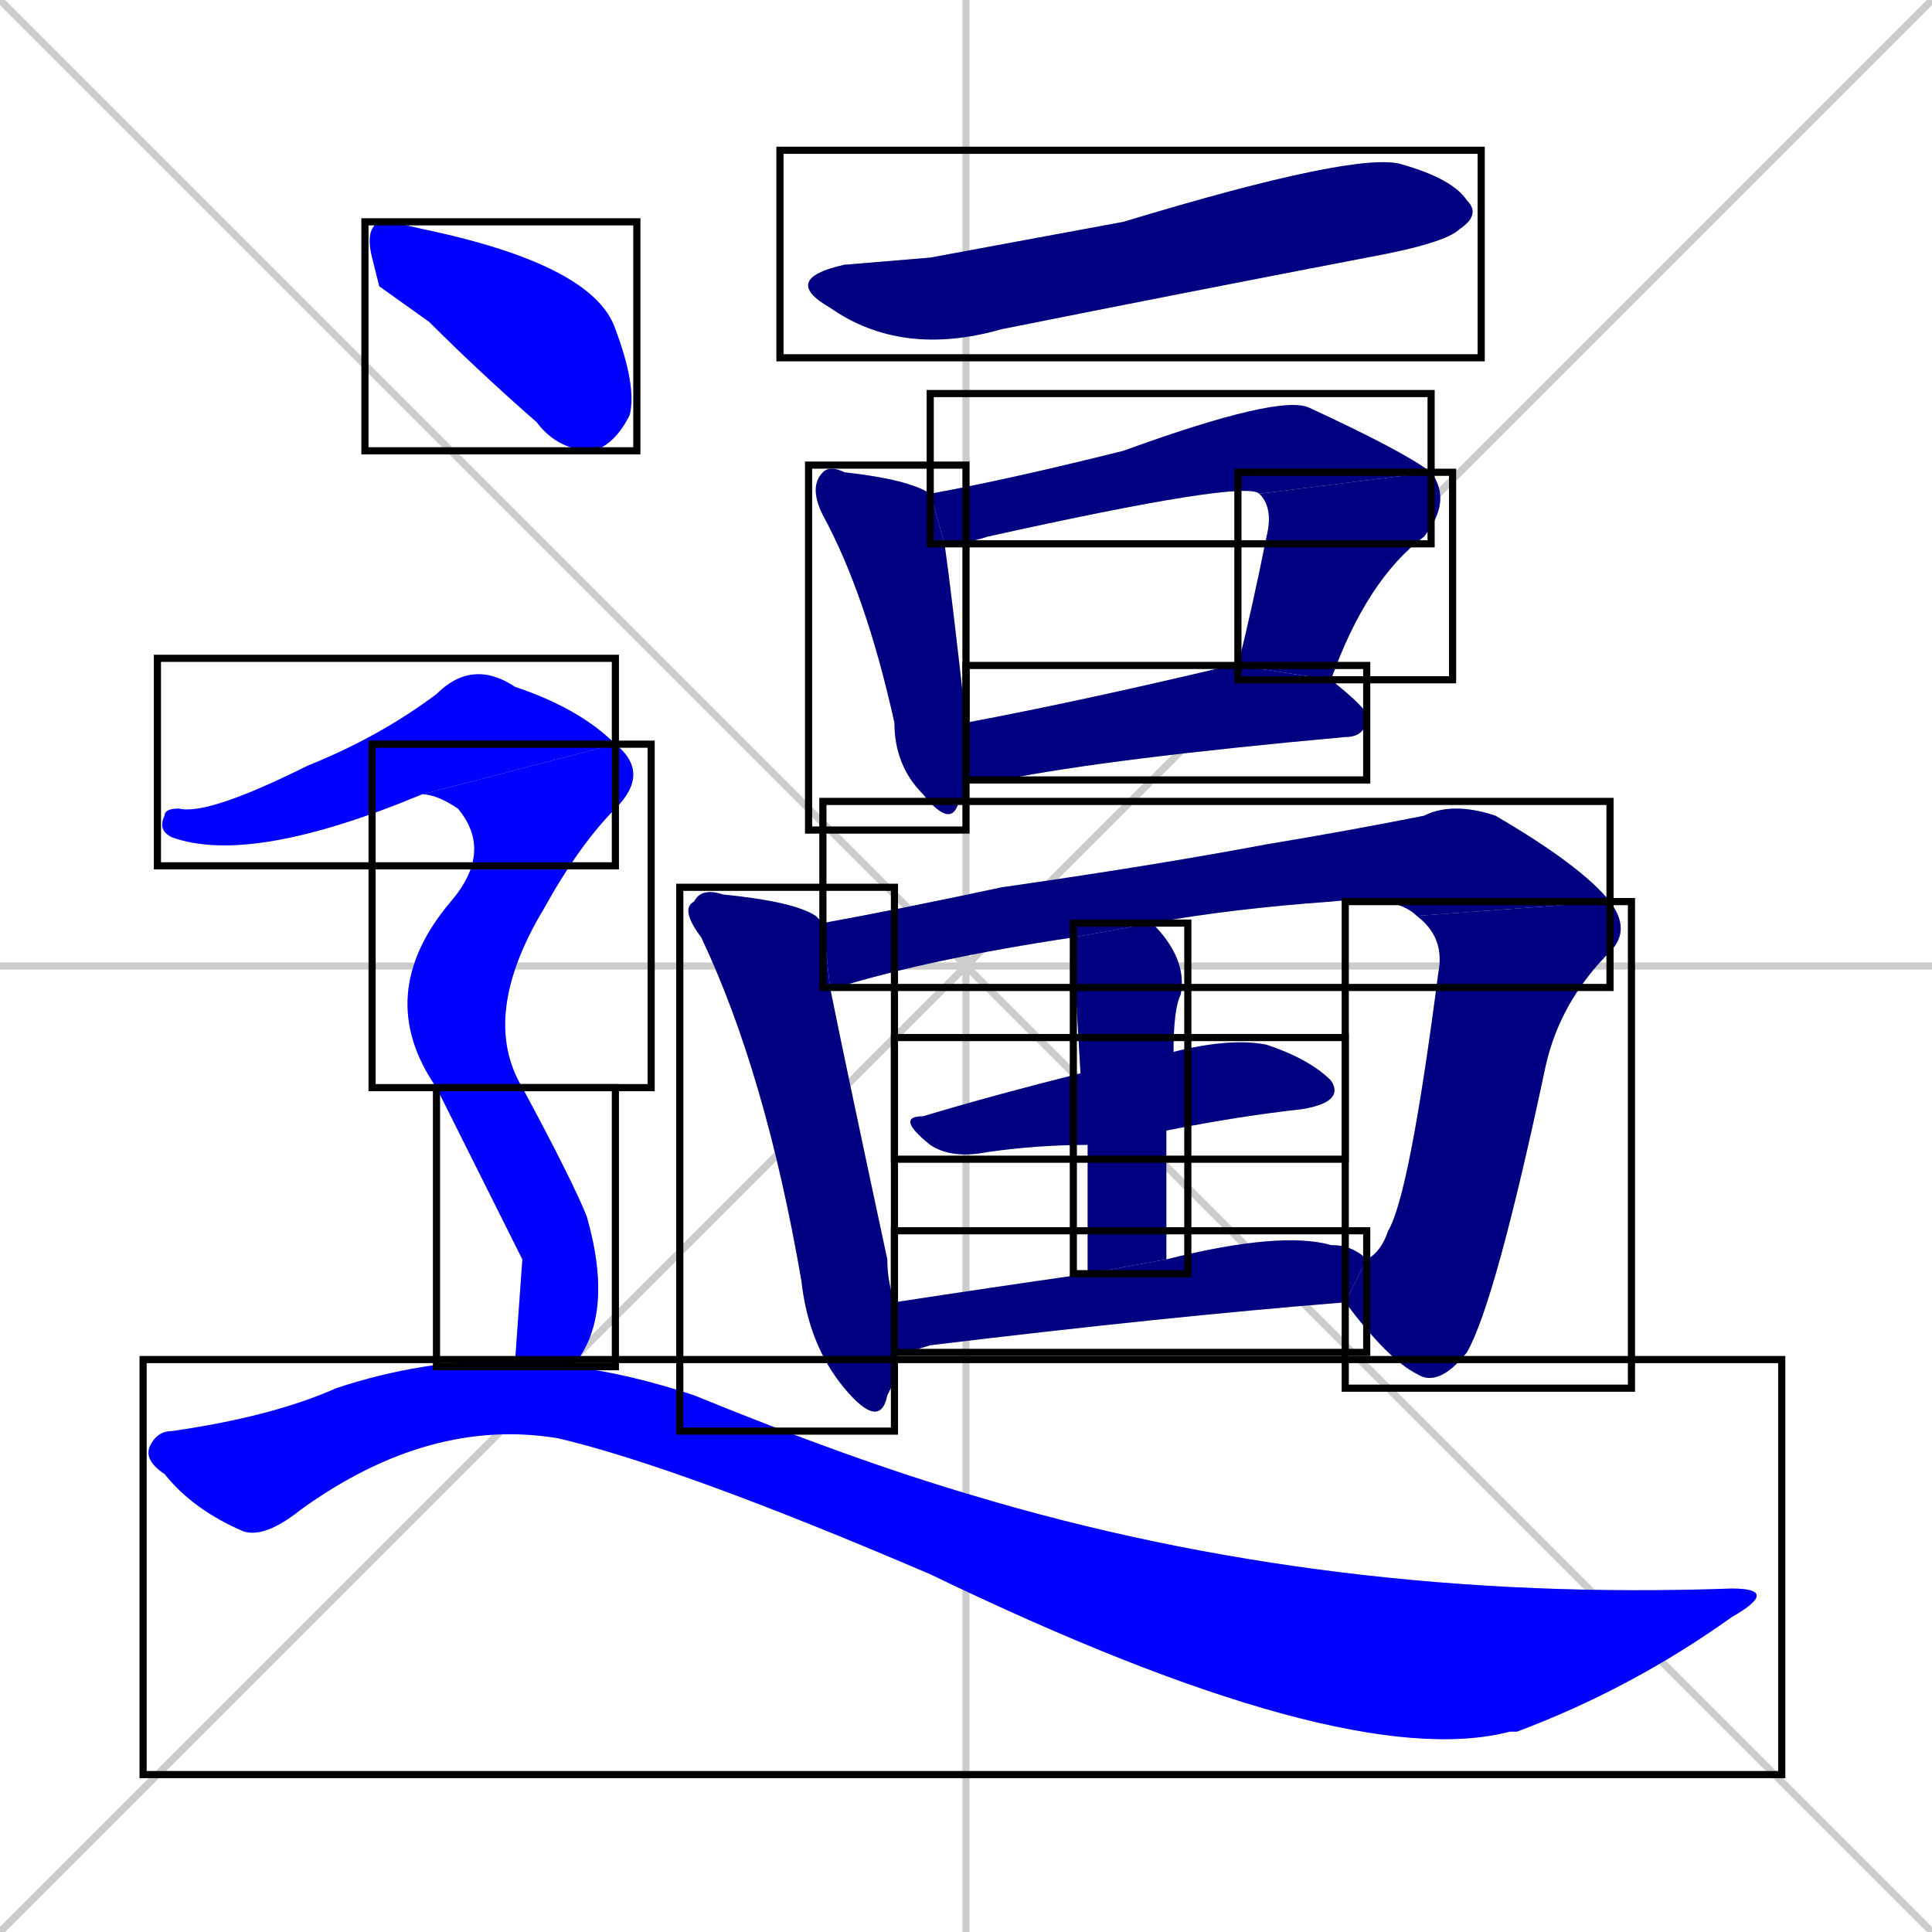 <svg xmlns="http://www.w3.org/2000/svg" xmlns:xlink="http://www.w3.org/1999/xlink" width="270" height="270"><defs><clipPath id="clip-mask-1"><use xlink:href="#rect-1" /></clipPath><clipPath id="clip-mask-2"><use xlink:href="#rect-2" /></clipPath><clipPath id="clip-mask-3"><use xlink:href="#rect-3" /></clipPath><clipPath id="clip-mask-4"><use xlink:href="#rect-4" /></clipPath><clipPath id="clip-mask-5"><use xlink:href="#rect-5" /></clipPath><clipPath id="clip-mask-6"><use xlink:href="#rect-6" /></clipPath><clipPath id="clip-mask-7"><use xlink:href="#rect-7" /></clipPath><clipPath id="clip-mask-8"><use xlink:href="#rect-8" /></clipPath><clipPath id="clip-mask-9"><use xlink:href="#rect-9" /></clipPath><clipPath id="clip-mask-10"><use xlink:href="#rect-10" /></clipPath><clipPath id="clip-mask-11"><use xlink:href="#rect-11" /></clipPath><clipPath id="clip-mask-12"><use xlink:href="#rect-12" /></clipPath><clipPath id="clip-mask-13"><use xlink:href="#rect-13" /></clipPath><clipPath id="clip-mask-14"><use xlink:href="#rect-14" /></clipPath><clipPath id="clip-mask-15"><use xlink:href="#rect-15" /></clipPath><clipPath id="clip-mask-16"><use xlink:href="#rect-16" /></clipPath></defs><path d="M 0 0 L 270 270 M 270 0 L 0 270 M 135 0 L 135 270 M 0 135 L 270 135" stroke="#CCCCCC" /><path d="M 130 36 L 157 31 Q 190 21 196 23 Q 203 25 205 28 Q 207 30 204 32 Q 202 34 191 36 Q 165 41 140 46 Q 126 50 116 43 Q 109 39 118 37" fill="#CCCCCC"/><path d="M 135 111 L 134 112 Q 133 116 129 111 Q 125 107 125 101 Q 121 83 115 72 Q 113 68 115 66 Q 116 65 118 66 Q 127 67 130 69 L 132 76 Q 133 83 135 101 L 135 109" fill="#CCCCCC"/><path d="M 130 69 Q 141 67 157 63 Q 179 55 183 57 Q 196 63 200 66 L 176 69 Q 174 67 138 75 Q 135 76 132 76" fill="#CCCCCC"/><path d="M 200 66 Q 203 70 199 75 Q 191 81 186 95 L 173 93 Q 175 85 177 75 Q 178 71 176 69" fill="#CCCCCC"/><path d="M 135 101 Q 151 98 172 93 Q 172 93 173 93 L 186 95 Q 191 99 191 100 Q 191 103 188 103 Q 155 106 140 109 Q 137 109 135 109" fill="#CCCCCC"/><path d="M 125 193 L 124 195 Q 123 200 118 194 Q 113 188 112 179 Q 107 150 98 131 Q 95 127 97 126 Q 98 124 101 125 Q 111 126 114 128 Q 114 128 115 129 L 116 138 Q 118 148 124 176 Q 124 179 125 182 L 125 189" fill="#CCCCCC"/><path d="M 115 129 Q 126 127 140 124 Q 161 121 177 118 Q 189 116 199 114 Q 203 112 209 114 Q 221 121 225 126 L 198 128 Q 195 125 186 126 Q 172 127 161 129 L 150 131 Q 130 134 117 138 Q 116 138 116 138" fill="#CCCCCC"/><path d="M 225 126 Q 228 130 225 133 Q 218 140 216 149 Q 209 182 205 189 Q 201 194 198 192 Q 194 190 188 182 L 191 176 Q 193 175 194 172 Q 197 167 201 136 Q 202 131 198 128" fill="#CCCCCC"/><path d="M 164 147 Q 172 145 177 146 Q 183 148 186 151 Q 188 154 182 155 Q 173 156 163 158 L 152 160 Q 145 160 138 161 Q 133 162 130 160 Q 125 156 129 156 Q 139 153 151 150" fill="#CCCCCC"/><path d="M 161 129 Q 166 134 165 139 Q 164 141 164 147 L 163 158 Q 163 166 163 176 L 152 178 Q 152 167 152 160 L 151 150 Q 150 133 150 131" fill="#CCCCCC"/><path d="M 188 182 Q 163 184 130 188 Q 127 189 125 189 L 125 182 Q 138 180 152 178 L 163 176 Q 179 172 186 174 Q 189 174 191 176" fill="#CCCCCC"/><path d="M 53 40 L 52 36 Q 51 32 53 31 Q 55 31 59 32 Q 83 37 86 46 Q 89 54 88 58 Q 86 62 83 63 Q 78 63 75 59 Q 67 52 60 45" fill="#CCCCCC"/><path d="M 59 111 Q 35 121 24 117 Q 22 116 23 114 Q 23 113 25 113 Q 29 114 43 107 Q 53 103 61 97 Q 66 92 72 96 Q 81 99 86 104" fill="#CCCCCC"/><path d="M 61 152 Q 52 139 63 126 Q 69 119 64 113 Q 61 111 59 111 L 86 104 Q 91 108 86 113 Q 81 118 76 127 Q 67 142 73 152" fill="#CCCCCC"/><path d="M 73 176 L 61 152 L 73 152 Q 80 165 82 170 Q 86 184 80 191 L 72 190" fill="#CCCCCC"/><path d="M 80 191 Q 88 192 97 195 Q 119 204 136 209 Q 186 224 242 222 Q 249 222 242 226 Q 228 236 212 242 Q 211 242 211 242 Q 188 248 130 220 Q 95 205 78 201 Q 60 198 42 211 Q 37 215 34 214 Q 27 211 23 206 Q 20 204 21 202 Q 22 200 24 200 Q 38 198 47 194 Q 59 190 72 190" fill="#CCCCCC"/><path d="M 130 36 L 157 31 Q 190 21 196 23 Q 203 25 205 28 Q 207 30 204 32 Q 202 34 191 36 Q 165 41 140 46 Q 126 50 116 43 Q 109 39 118 37" fill="#000080" clip-path="url(#clip-mask-1)" /><path d="M 135 111 L 134 112 Q 133 116 129 111 Q 125 107 125 101 Q 121 83 115 72 Q 113 68 115 66 Q 116 65 118 66 Q 127 67 130 69 L 132 76 Q 133 83 135 101 L 135 109" fill="#000080" clip-path="url(#clip-mask-2)" /><path d="M 130 69 Q 141 67 157 63 Q 179 55 183 57 Q 196 63 200 66 L 176 69 Q 174 67 138 75 Q 135 76 132 76" fill="#000080" clip-path="url(#clip-mask-3)" /><path d="M 200 66 Q 203 70 199 75 Q 191 81 186 95 L 173 93 Q 175 85 177 75 Q 178 71 176 69" fill="#000080" clip-path="url(#clip-mask-4)" /><path d="M 135 101 Q 151 98 172 93 Q 172 93 173 93 L 186 95 Q 191 99 191 100 Q 191 103 188 103 Q 155 106 140 109 Q 137 109 135 109" fill="#000080" clip-path="url(#clip-mask-5)" /><path d="M 125 193 L 124 195 Q 123 200 118 194 Q 113 188 112 179 Q 107 150 98 131 Q 95 127 97 126 Q 98 124 101 125 Q 111 126 114 128 Q 114 128 115 129 L 116 138 Q 118 148 124 176 Q 124 179 125 182 L 125 189" fill="#000080" clip-path="url(#clip-mask-6)" /><path d="M 115 129 Q 126 127 140 124 Q 161 121 177 118 Q 189 116 199 114 Q 203 112 209 114 Q 221 121 225 126 L 198 128 Q 195 125 186 126 Q 172 127 161 129 L 150 131 Q 130 134 117 138 Q 116 138 116 138" fill="#000080" clip-path="url(#clip-mask-7)" /><path d="M 225 126 Q 228 130 225 133 Q 218 140 216 149 Q 209 182 205 189 Q 201 194 198 192 Q 194 190 188 182 L 191 176 Q 193 175 194 172 Q 197 167 201 136 Q 202 131 198 128" fill="#000080" clip-path="url(#clip-mask-8)" /><path d="M 164 147 Q 172 145 177 146 Q 183 148 186 151 Q 188 154 182 155 Q 173 156 163 158 L 152 160 Q 145 160 138 161 Q 133 162 130 160 Q 125 156 129 156 Q 139 153 151 150" fill="#000080" clip-path="url(#clip-mask-9)" /><path d="M 161 129 Q 166 134 165 139 Q 164 141 164 147 L 163 158 Q 163 166 163 176 L 152 178 Q 152 167 152 160 L 151 150 Q 150 133 150 131" fill="#000080" clip-path="url(#clip-mask-10)" /><path d="M 188 182 Q 163 184 130 188 Q 127 189 125 189 L 125 182 Q 138 180 152 178 L 163 176 Q 179 172 186 174 Q 189 174 191 176" fill="#000080" clip-path="url(#clip-mask-11)" /><path d="M 53 40 L 52 36 Q 51 32 53 31 Q 55 31 59 32 Q 83 37 86 46 Q 89 54 88 58 Q 86 62 83 63 Q 78 63 75 59 Q 67 52 60 45" fill="#0000ff" clip-path="url(#clip-mask-12)" /><path d="M 59 111 Q 35 121 24 117 Q 22 116 23 114 Q 23 113 25 113 Q 29 114 43 107 Q 53 103 61 97 Q 66 92 72 96 Q 81 99 86 104" fill="#0000ff" clip-path="url(#clip-mask-13)" /><path d="M 61 152 Q 52 139 63 126 Q 69 119 64 113 Q 61 111 59 111 L 86 104 Q 91 108 86 113 Q 81 118 76 127 Q 67 142 73 152" fill="#0000ff" clip-path="url(#clip-mask-14)" /><path d="M 73 176 L 61 152 L 73 152 Q 80 165 82 170 Q 86 184 80 191 L 72 190" fill="#0000ff" clip-path="url(#clip-mask-15)" /><path d="M 80 191 Q 88 192 97 195 Q 119 204 136 209 Q 186 224 242 222 Q 249 222 242 226 Q 228 236 212 242 Q 211 242 211 242 Q 188 248 130 220 Q 95 205 78 201 Q 60 198 42 211 Q 37 215 34 214 Q 27 211 23 206 Q 20 204 21 202 Q 22 200 24 200 Q 38 198 47 194 Q 59 190 72 190" fill="#0000ff" clip-path="url(#clip-mask-16)" /><rect x="109" y="21" width="98" height="29" id="rect-1" fill="transparent" stroke="#000000"><animate attributeName="x" from="11" to="109" dur="0.363" begin="0; animate16.end + 1s" id="animate1" fill="freeze"/></rect><rect x="113" y="65" width="22" height="51" id="rect-2" fill="transparent" stroke="#000000"><set attributeName="y" to="14" begin="0; animate16.end + 1s" /><animate attributeName="y" from="14" to="65" dur="0.189" begin="animate1.end + 0.5" id="animate2" fill="freeze"/></rect><rect x="130" y="55" width="70" height="21" id="rect-3" fill="transparent" stroke="#000000"><set attributeName="x" to="60" begin="0; animate16.end + 1s" /><animate attributeName="x" from="60" to="130" dur="0.259" begin="animate2.end + 0.5" id="animate3" fill="freeze"/></rect><rect x="173" y="66" width="30" height="29" id="rect-4" fill="transparent" stroke="#000000"><set attributeName="y" to="37" begin="0; animate16.end + 1s" /><animate attributeName="y" from="37" to="66" dur="0.107" begin="animate3.end" id="animate4" fill="freeze"/></rect><rect x="135" y="93" width="56" height="16" id="rect-5" fill="transparent" stroke="#000000"><set attributeName="x" to="79" begin="0; animate16.end + 1s" /><animate attributeName="x" from="79" to="135" dur="0.207" begin="animate4.end + 0.5" id="animate5" fill="freeze"/></rect><rect x="95" y="124" width="30" height="76" id="rect-6" fill="transparent" stroke="#000000"><set attributeName="y" to="48" begin="0; animate16.end + 1s" /><animate attributeName="y" from="48" to="124" dur="0.281" begin="animate5.end + 0.5" id="animate6" fill="freeze"/></rect><rect x="115" y="112" width="110" height="26" id="rect-7" fill="transparent" stroke="#000000"><set attributeName="x" to="5" begin="0; animate16.end + 1s" /><animate attributeName="x" from="5" to="115" dur="0.407" begin="animate6.end + 0.5" id="animate7" fill="freeze"/></rect><rect x="188" y="126" width="40" height="68" id="rect-8" fill="transparent" stroke="#000000"><set attributeName="y" to="58" begin="0; animate16.end + 1s" /><animate attributeName="y" from="58" to="126" dur="0.252" begin="animate7.end" id="animate8" fill="freeze"/></rect><rect x="125" y="145" width="63" height="17" id="rect-9" fill="transparent" stroke="#000000"><set attributeName="x" to="62" begin="0; animate16.end + 1s" /><animate attributeName="x" from="62" to="125" dur="0.233" begin="animate8.end + 0.5" id="animate9" fill="freeze"/></rect><rect x="150" y="129" width="16" height="49" id="rect-10" fill="transparent" stroke="#000000"><set attributeName="y" to="80" begin="0; animate16.end + 1s" /><animate attributeName="y" from="80" to="129" dur="0.181" begin="animate9.end + 0.5" id="animate10" fill="freeze"/></rect><rect x="125" y="172" width="66" height="17" id="rect-11" fill="transparent" stroke="#000000"><set attributeName="x" to="59" begin="0; animate16.end + 1s" /><animate attributeName="x" from="59" to="125" dur="0.244" begin="animate10.end + 0.5" id="animate11" fill="freeze"/></rect><rect x="51" y="31" width="38" height="32" id="rect-12" fill="transparent" stroke="#000000"><set attributeName="x" to="13" begin="0; animate16.end + 1s" /><animate attributeName="x" from="13" to="51" dur="0.141" begin="animate11.end + 0.5" id="animate12" fill="freeze"/></rect><rect x="22" y="92" width="64" height="29" id="rect-13" fill="transparent" stroke="#000000"><set attributeName="x" to="-42" begin="0; animate16.end + 1s" /><animate attributeName="x" from="-42" to="22" dur="0.237" begin="animate12.end + 0.5" id="animate13" fill="freeze"/></rect><rect x="52" y="104" width="39" height="48" id="rect-14" fill="transparent" stroke="#000000"><set attributeName="y" to="56" begin="0; animate16.end + 1s" /><animate attributeName="y" from="56" to="104" dur="0.178" begin="animate13.end" id="animate14" fill="freeze"/></rect><rect x="61" y="152" width="25" height="39" id="rect-15" fill="transparent" stroke="#000000"><set attributeName="y" to="113" begin="0; animate16.end + 1s" /><animate attributeName="y" from="113" to="152" dur="0.144" begin="animate14.end" id="animate15" fill="freeze"/></rect><rect x="20" y="190" width="229" height="58" id="rect-16" fill="transparent" stroke="#000000"><set attributeName="x" to="-209" begin="0; animate16.end + 1s" /><animate attributeName="x" from="-209" to="20" dur="0.848" begin="animate15.end + 0.5" id="animate16" fill="freeze"/></rect></svg>